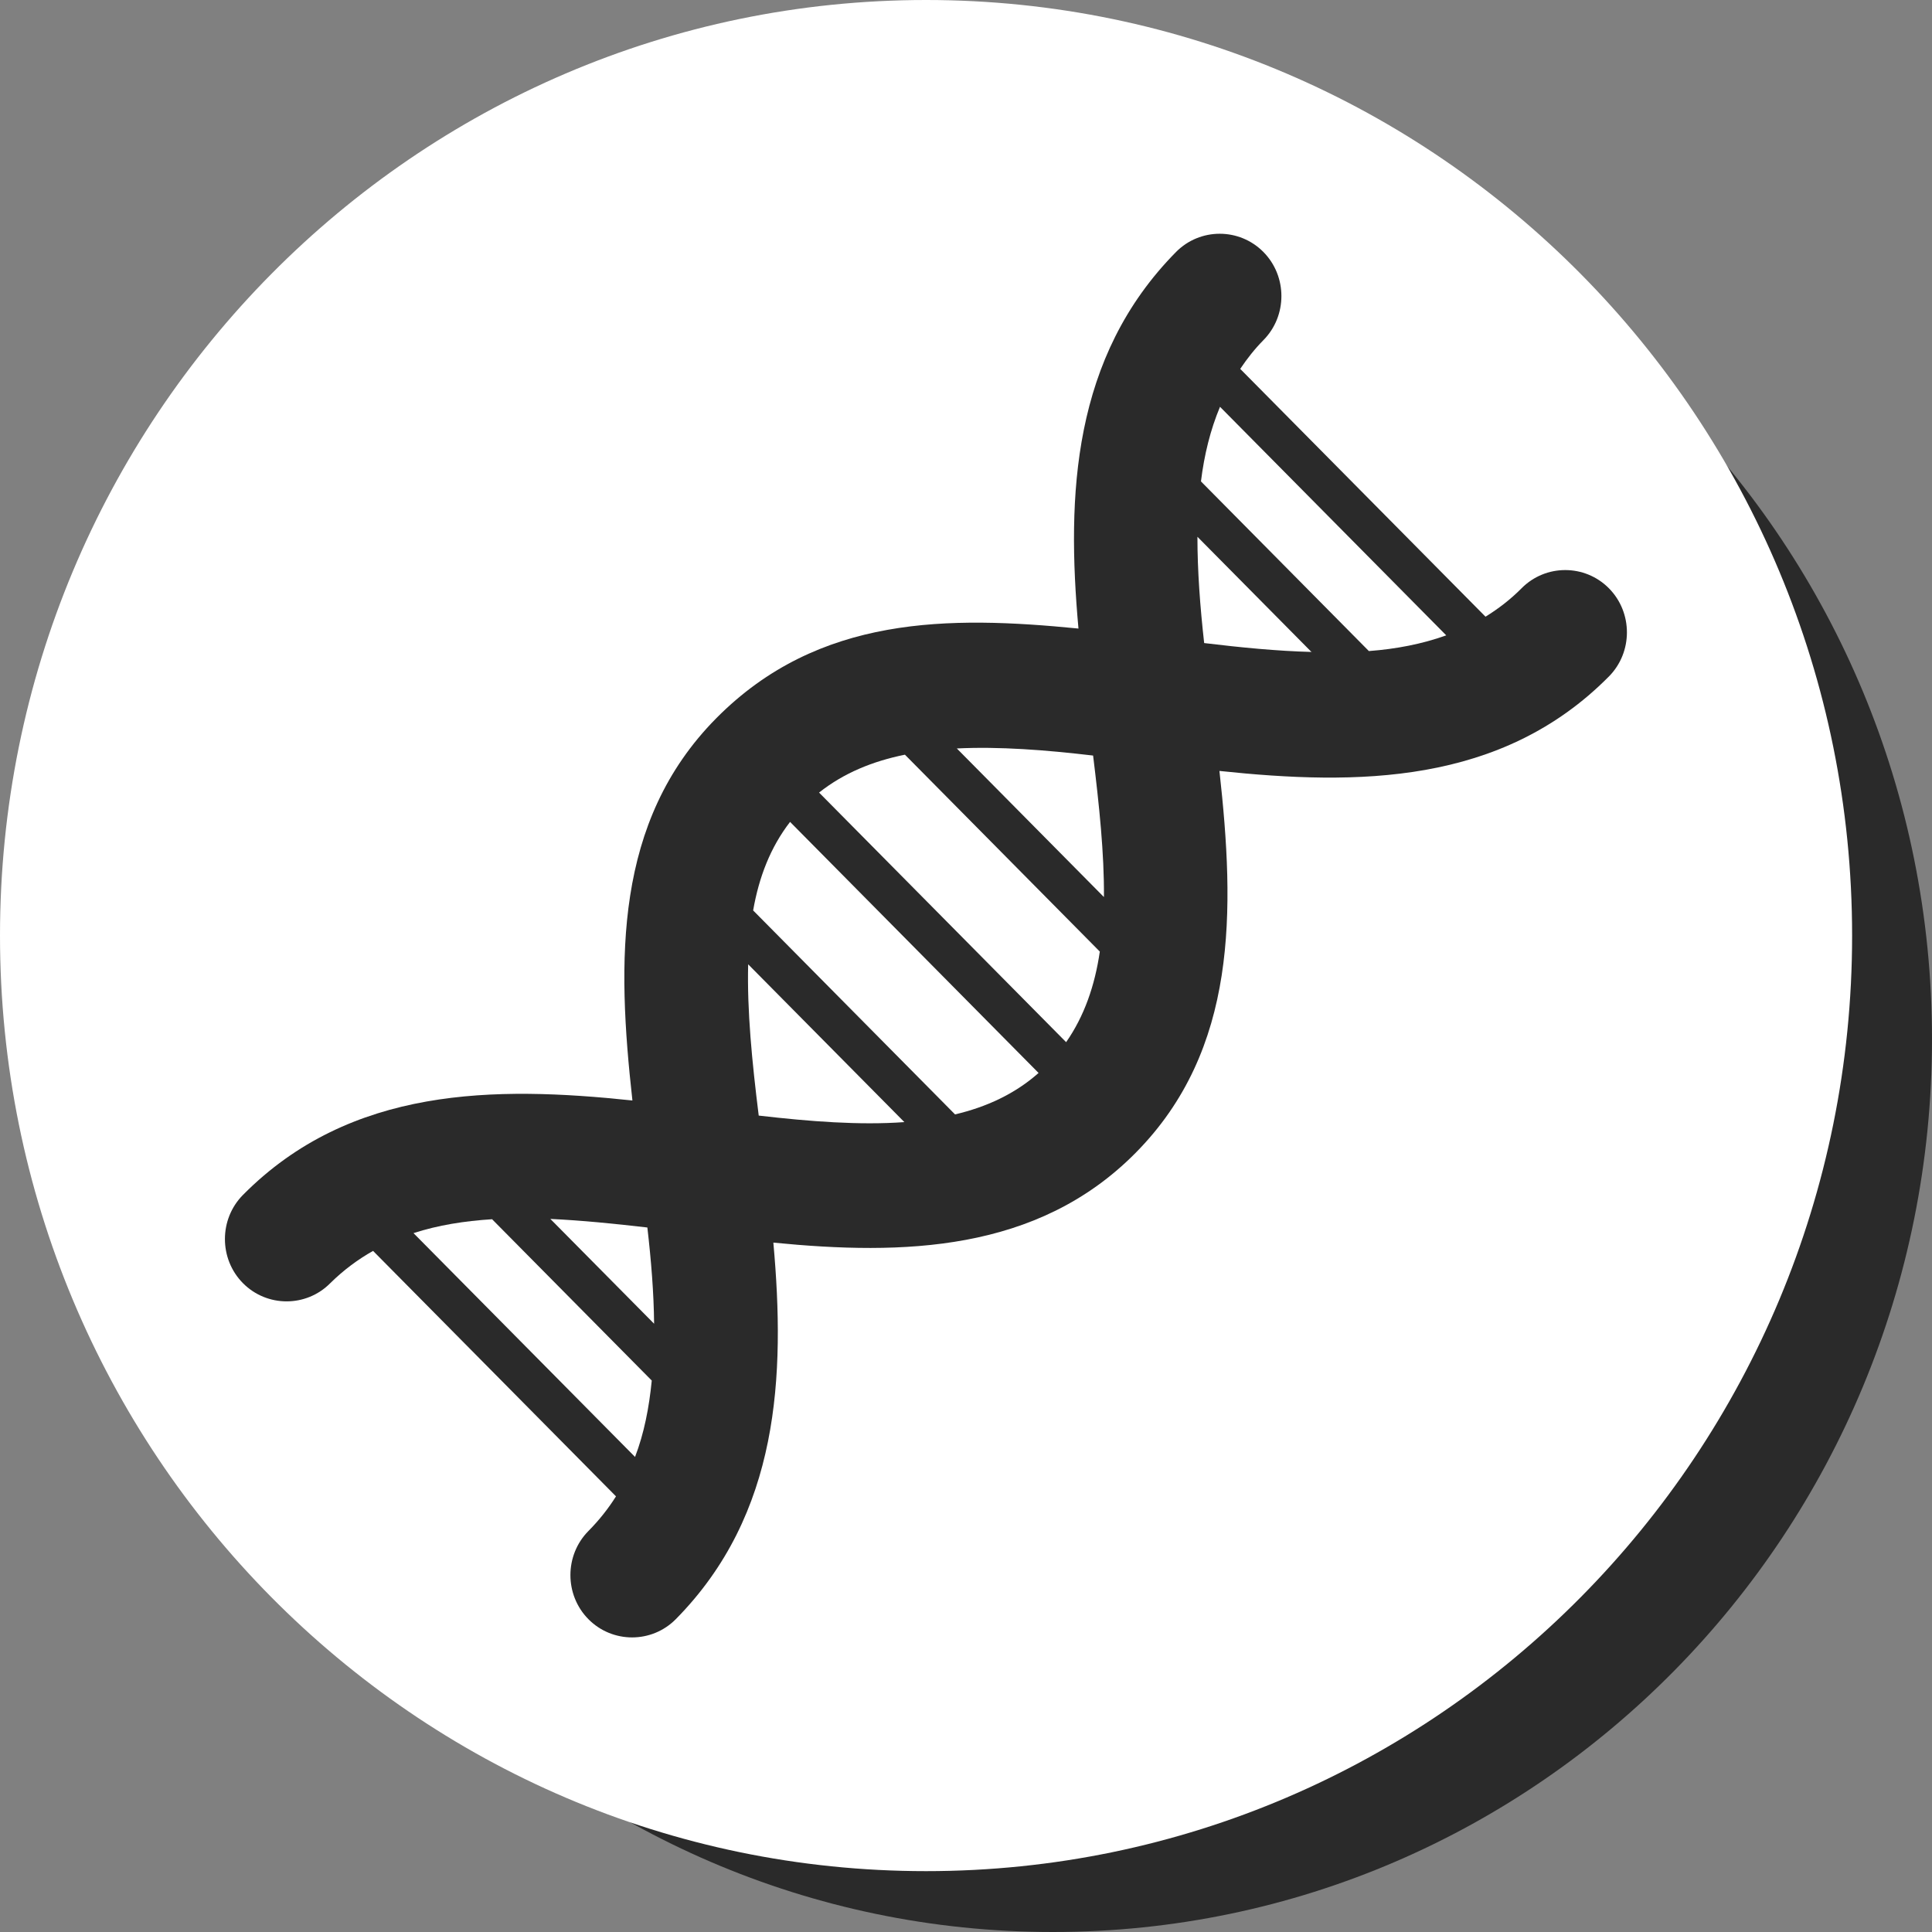 <svg xmlns="http://www.w3.org/2000/svg" fill="none" viewBox="0 0 80 80"><rect x="0" y="0" width="80" height="80" fill="#808080" stroke="none"/><path fill="#2A2A2A" d="M43.595 80C63.701 80 80 63.446 80 43.027 80 22.607 63.701 6.053 43.595 6.053c-20.106 0-36.405 16.554-36.405 36.973C7.19 63.446 23.489 80 43.595 80Z"/><path fill="#fff" d="M39.547 46.145c1.298-.306 2.475-.846 3.458-1.716L32.715 34.033c-.813 1.054-1.286 2.28-1.529 3.666l8.361 8.447ZM45.712 37.134c.012-1.802-.194-3.764-.449-5.848-1.978-.233-3.883-.38-5.643-.294l6.08 6.142h.012ZM37.471 31.25c-1.335.27-2.536.76-3.555 1.569l10.23 10.335c.752-1.079 1.189-2.342 1.395-3.751l-8.07-8.153ZM54.316 27.008l-4.733-4.781c0 1.41.109 2.881.279 4.401 1.529.184 3.022.331 4.454.368v.012ZM56.682 26.959c1.141-.086 2.208-.294 3.204-.65l-9.368-9.464c-.401.956-.655 1.998-.789 3.089l6.953 7.025ZM27.085 54.812c-.012-1.275-.121-2.611-.279-3.984-1.371-.159-2.718-.294-4.017-.355l4.296 4.34Z"/><path fill="#fff" d="M38.346 0C17.171 0 0 17.347 0 38.74s17.171 38.74 38.346 38.74c21.175 0 38.346-17.347 38.346-38.74S59.522 0 38.346 0Zm12.147 31.912c.643 5.787.764 11.549-3.471 15.827-4.077 4.119-9.647 4.242-14.999 3.715.497 5.529.255 11.242-4.041 15.594-.995 1.005-2.621 1.005-3.616 0-.995-1.005-.995-2.648 0-3.653.449-.454.825-.932 1.141-1.434L15.448 51.797c-.631.355-1.226.797-1.772 1.336-.995 1.005-2.621 1.005-3.616 0-.995-1.005-.995-2.648 0-3.653 4.454-4.499 10.436-4.512 16.127-3.911-.643-5.787-.764-11.549 3.471-15.827 4.235-4.279 9.647-4.242 14.999-3.715-.497-5.529-.255-11.242 4.041-15.594.995-1.005 2.621-1.005 3.616 0 .995 1.005.995 2.648 0 3.653-.364.368-.679.772-.959 1.189l10.157 10.261c.534-.331 1.031-.711 1.493-1.177.995-1.005 2.621-1.005 3.616 0 .995 1.005.995 2.648 0 3.653-4.454 4.499-10.436 4.511-16.127 3.911v-.012Z"/><path fill="#fff" d="M20.386 50.485c-1.153.073-2.245.245-3.264.576l9.174 9.268c.376-.981.582-2.047.692-3.163l-6.601-6.669v-.012ZM30.98 39.929c-.049 1.913.158 4.021.437 6.265 2.124.245 4.174.405 6.031.27l-6.468-6.534Z"/></svg>